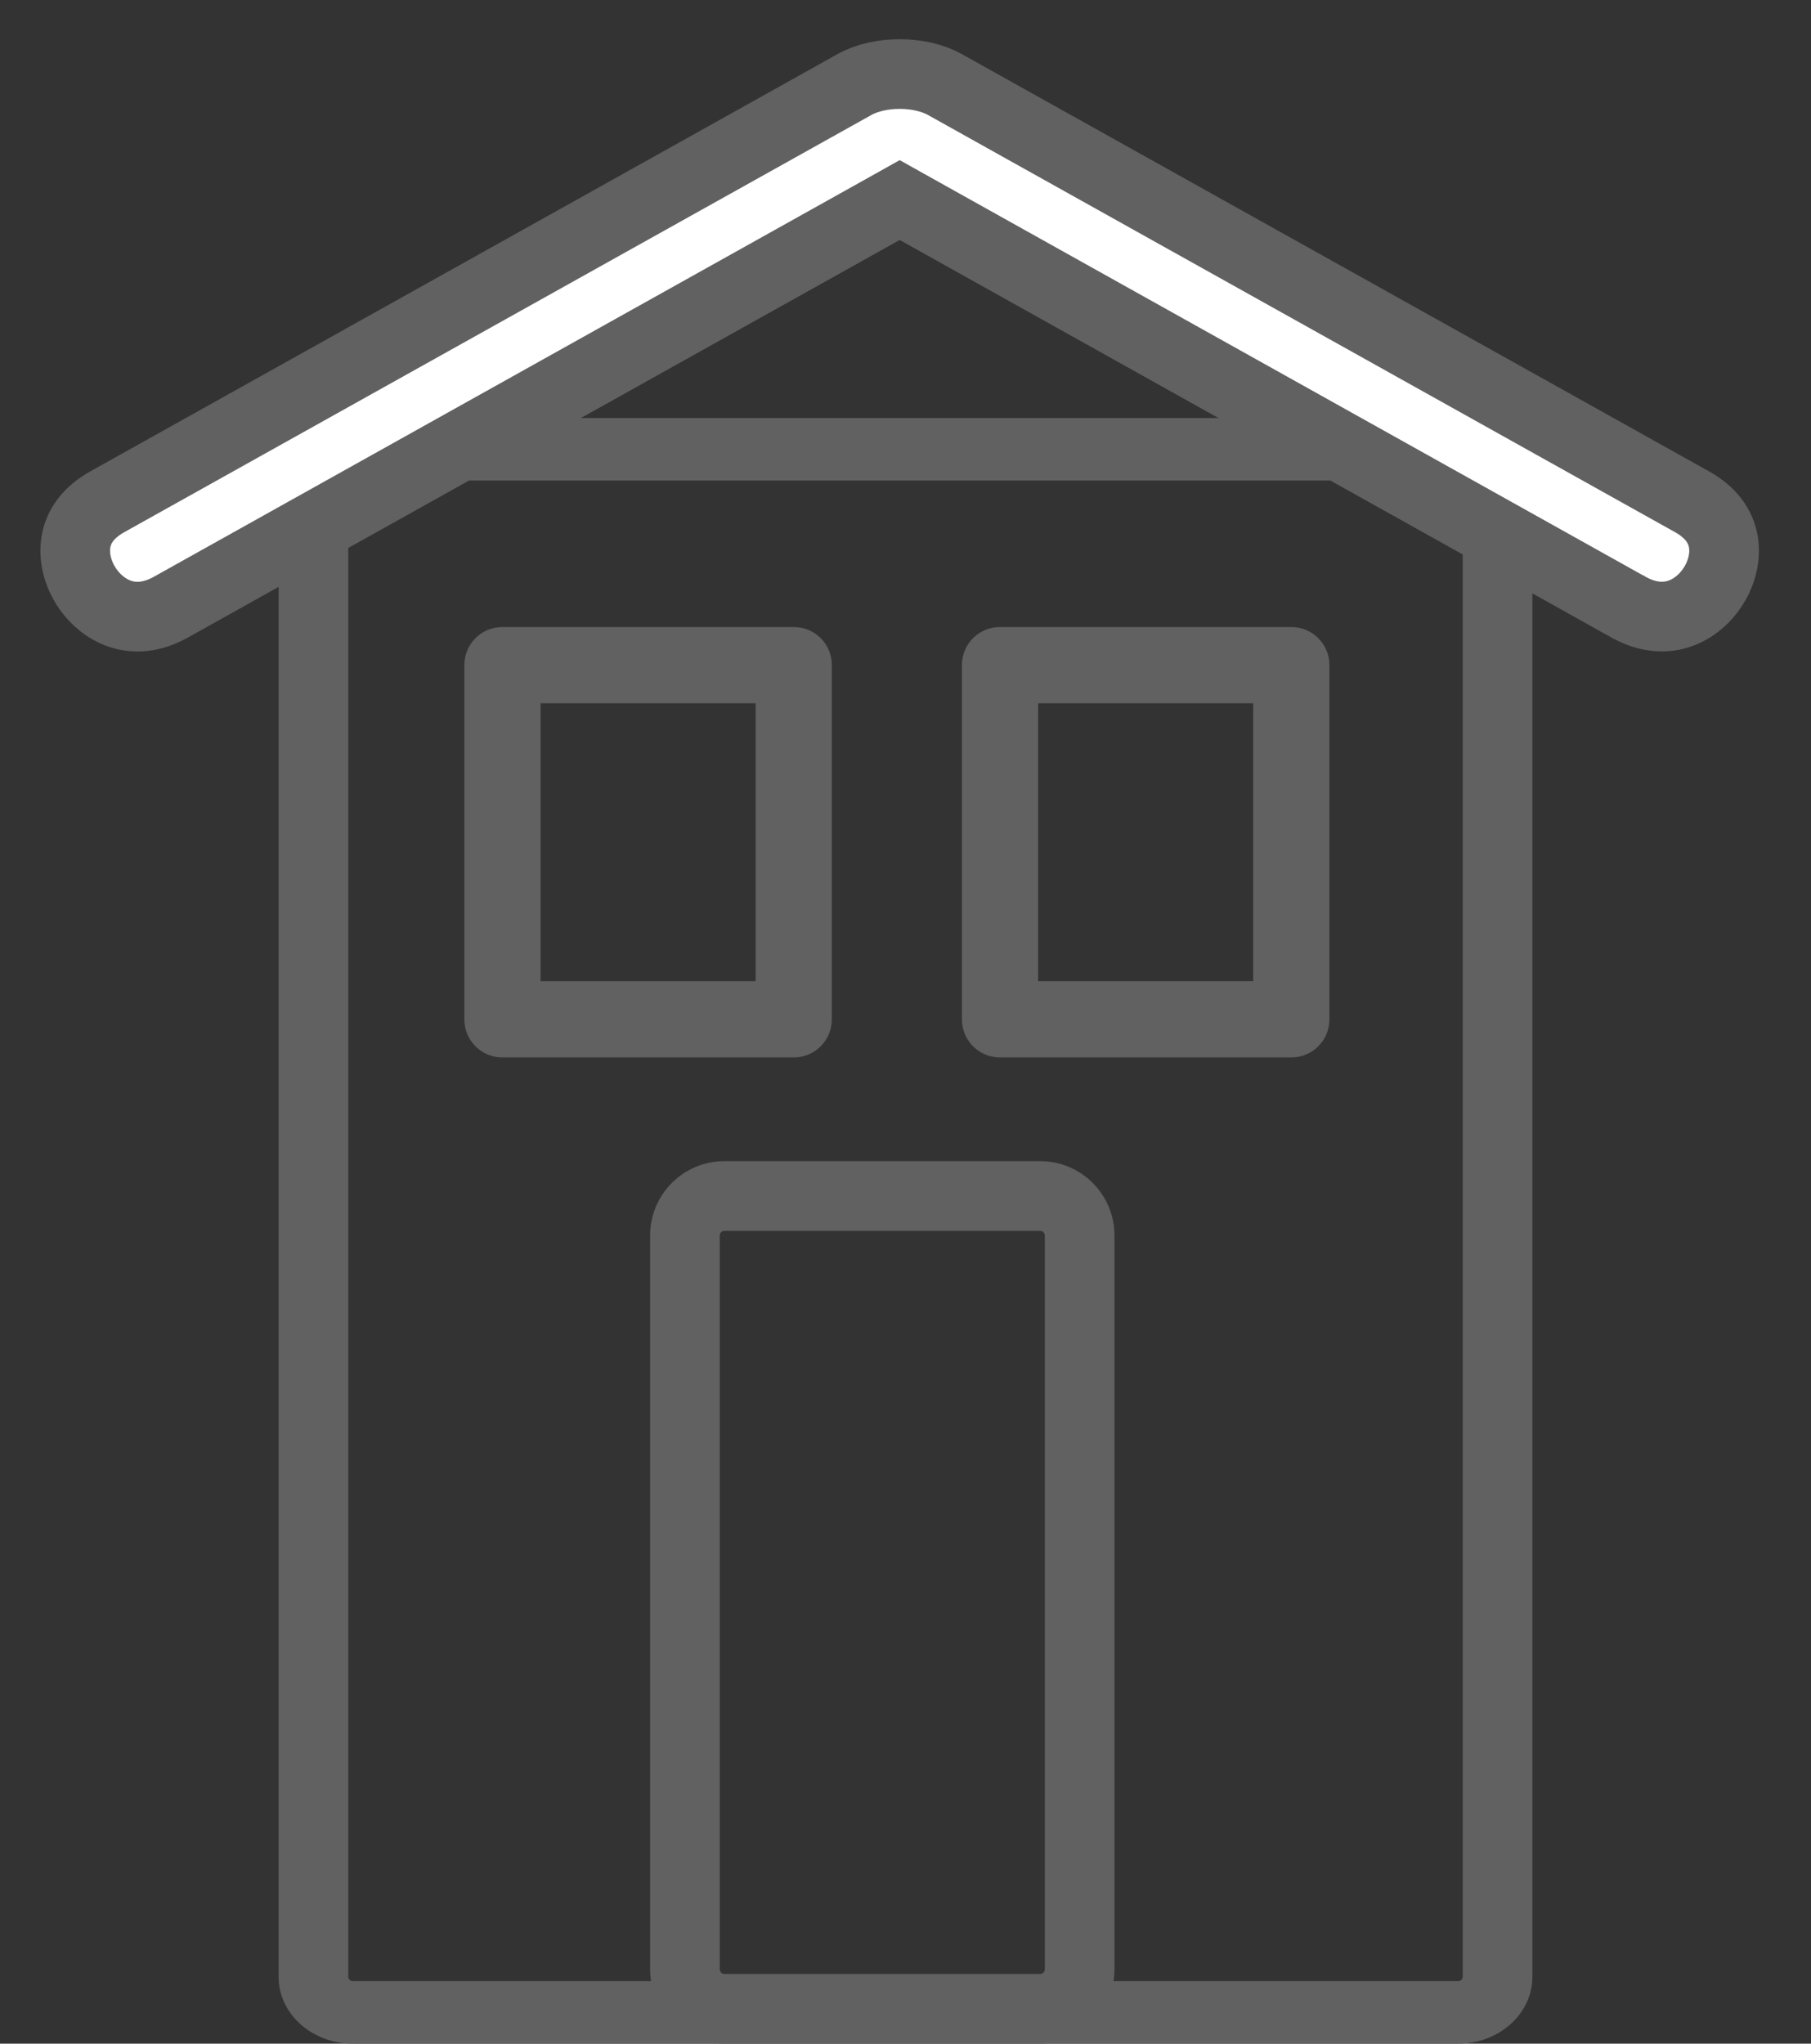 <svg width="39" height="44" viewBox="0 0 39 44" fill="none" xmlns="http://www.w3.org/2000/svg">
    <rect x="0" y="0" width="39" height="44" fill="#333333" stroke="none"/>
    <path fill-rule="evenodd" clip-rule="evenodd" d="M7.6 9H31.4C32.284 9 33 9.643 33 10.436V42.564C33 43.357 32.284 44 31.4 44H7.6C6.716 44 6 43.357 6 42.564V10.436C6 9.643 6.716 9 7.6 9ZM7.6 10.346C7.545 10.346 7.5 10.386 7.5 10.436V42.564C7.5 42.614 7.545 42.654 7.6 42.654H31.4C31.455 42.654 31.5 42.614 31.5 42.564V10.436C31.5 10.386 31.455 10.346 31.4 10.346H7.6Z" fill="#616161"/>
    <path d="M17.914 21.946V14.321C17.914 13.865 17.549 13.5 17.093 13.5H10.821C10.365 13.5 10 13.865 10 14.321V21.946C10 22.401 10.365 22.767 10.821 22.767H17.093C17.545 22.767 17.914 22.401 17.914 21.946ZM16.273 21.125H11.641V15.141H16.273V21.125Z" fill="#616161"/>
    <path d="M27.808 22.767C28.263 22.767 28.629 22.401 28.629 21.946V14.321C28.629 13.865 28.263 13.5 27.808 13.5H21.535C21.08 13.5 20.715 13.865 20.715 14.321V21.946C20.715 22.401 21.08 22.767 21.535 22.767H27.808ZM26.988 21.125H22.356V15.141H26.988V21.125Z" fill="#616161"/>
    <path fill-rule="evenodd" clip-rule="evenodd" d="M15.6 25H22.4C23.284 25 24 25.716 24 26.6V42.4C24 43.284 23.284 44 22.4 44H15.6C14.716 44 14 43.284 14 42.4V26.6C14 25.716 14.716 25 15.6 25ZM15.6 26.5C15.545 26.5 15.5 26.545 15.5 26.6V42.4C15.5 42.455 15.545 42.5 15.6 42.5H22.4C22.455 42.5 22.5 42.455 22.5 42.4V26.6C22.5 26.545 22.455 26.5 22.4 26.5H15.6Z" fill="#616161"/>
    <path d="M19.741 4.512L19.375 4.307L19.009 4.512L3.684 13.07C3.684 13.07 3.684 13.07 3.684 13.07C3.252 13.311 2.883 13.314 2.591 13.217C2.282 13.114 2.005 12.882 1.824 12.573C1.643 12.264 1.581 11.921 1.644 11.623C1.703 11.344 1.882 11.043 2.311 10.803C2.311 10.803 2.311 10.803 2.311 10.803L18.401 1.82C18.401 1.82 18.401 1.82 18.401 1.82C18.941 1.519 19.808 1.519 20.348 1.82C20.348 1.82 20.348 1.82 20.348 1.82L36.438 10.803C36.438 10.803 36.438 10.803 36.438 10.803C36.865 11.042 37.045 11.343 37.104 11.621C37.167 11.918 37.107 12.26 36.927 12.568C36.748 12.876 36.473 13.11 36.165 13.213C35.873 13.312 35.505 13.311 35.076 13.075L35.068 13.071L35.06 13.066L35.055 13.064L19.741 4.512Z" fill="#fff" stroke="#616161" stroke-width="1.5"/>
</svg>
